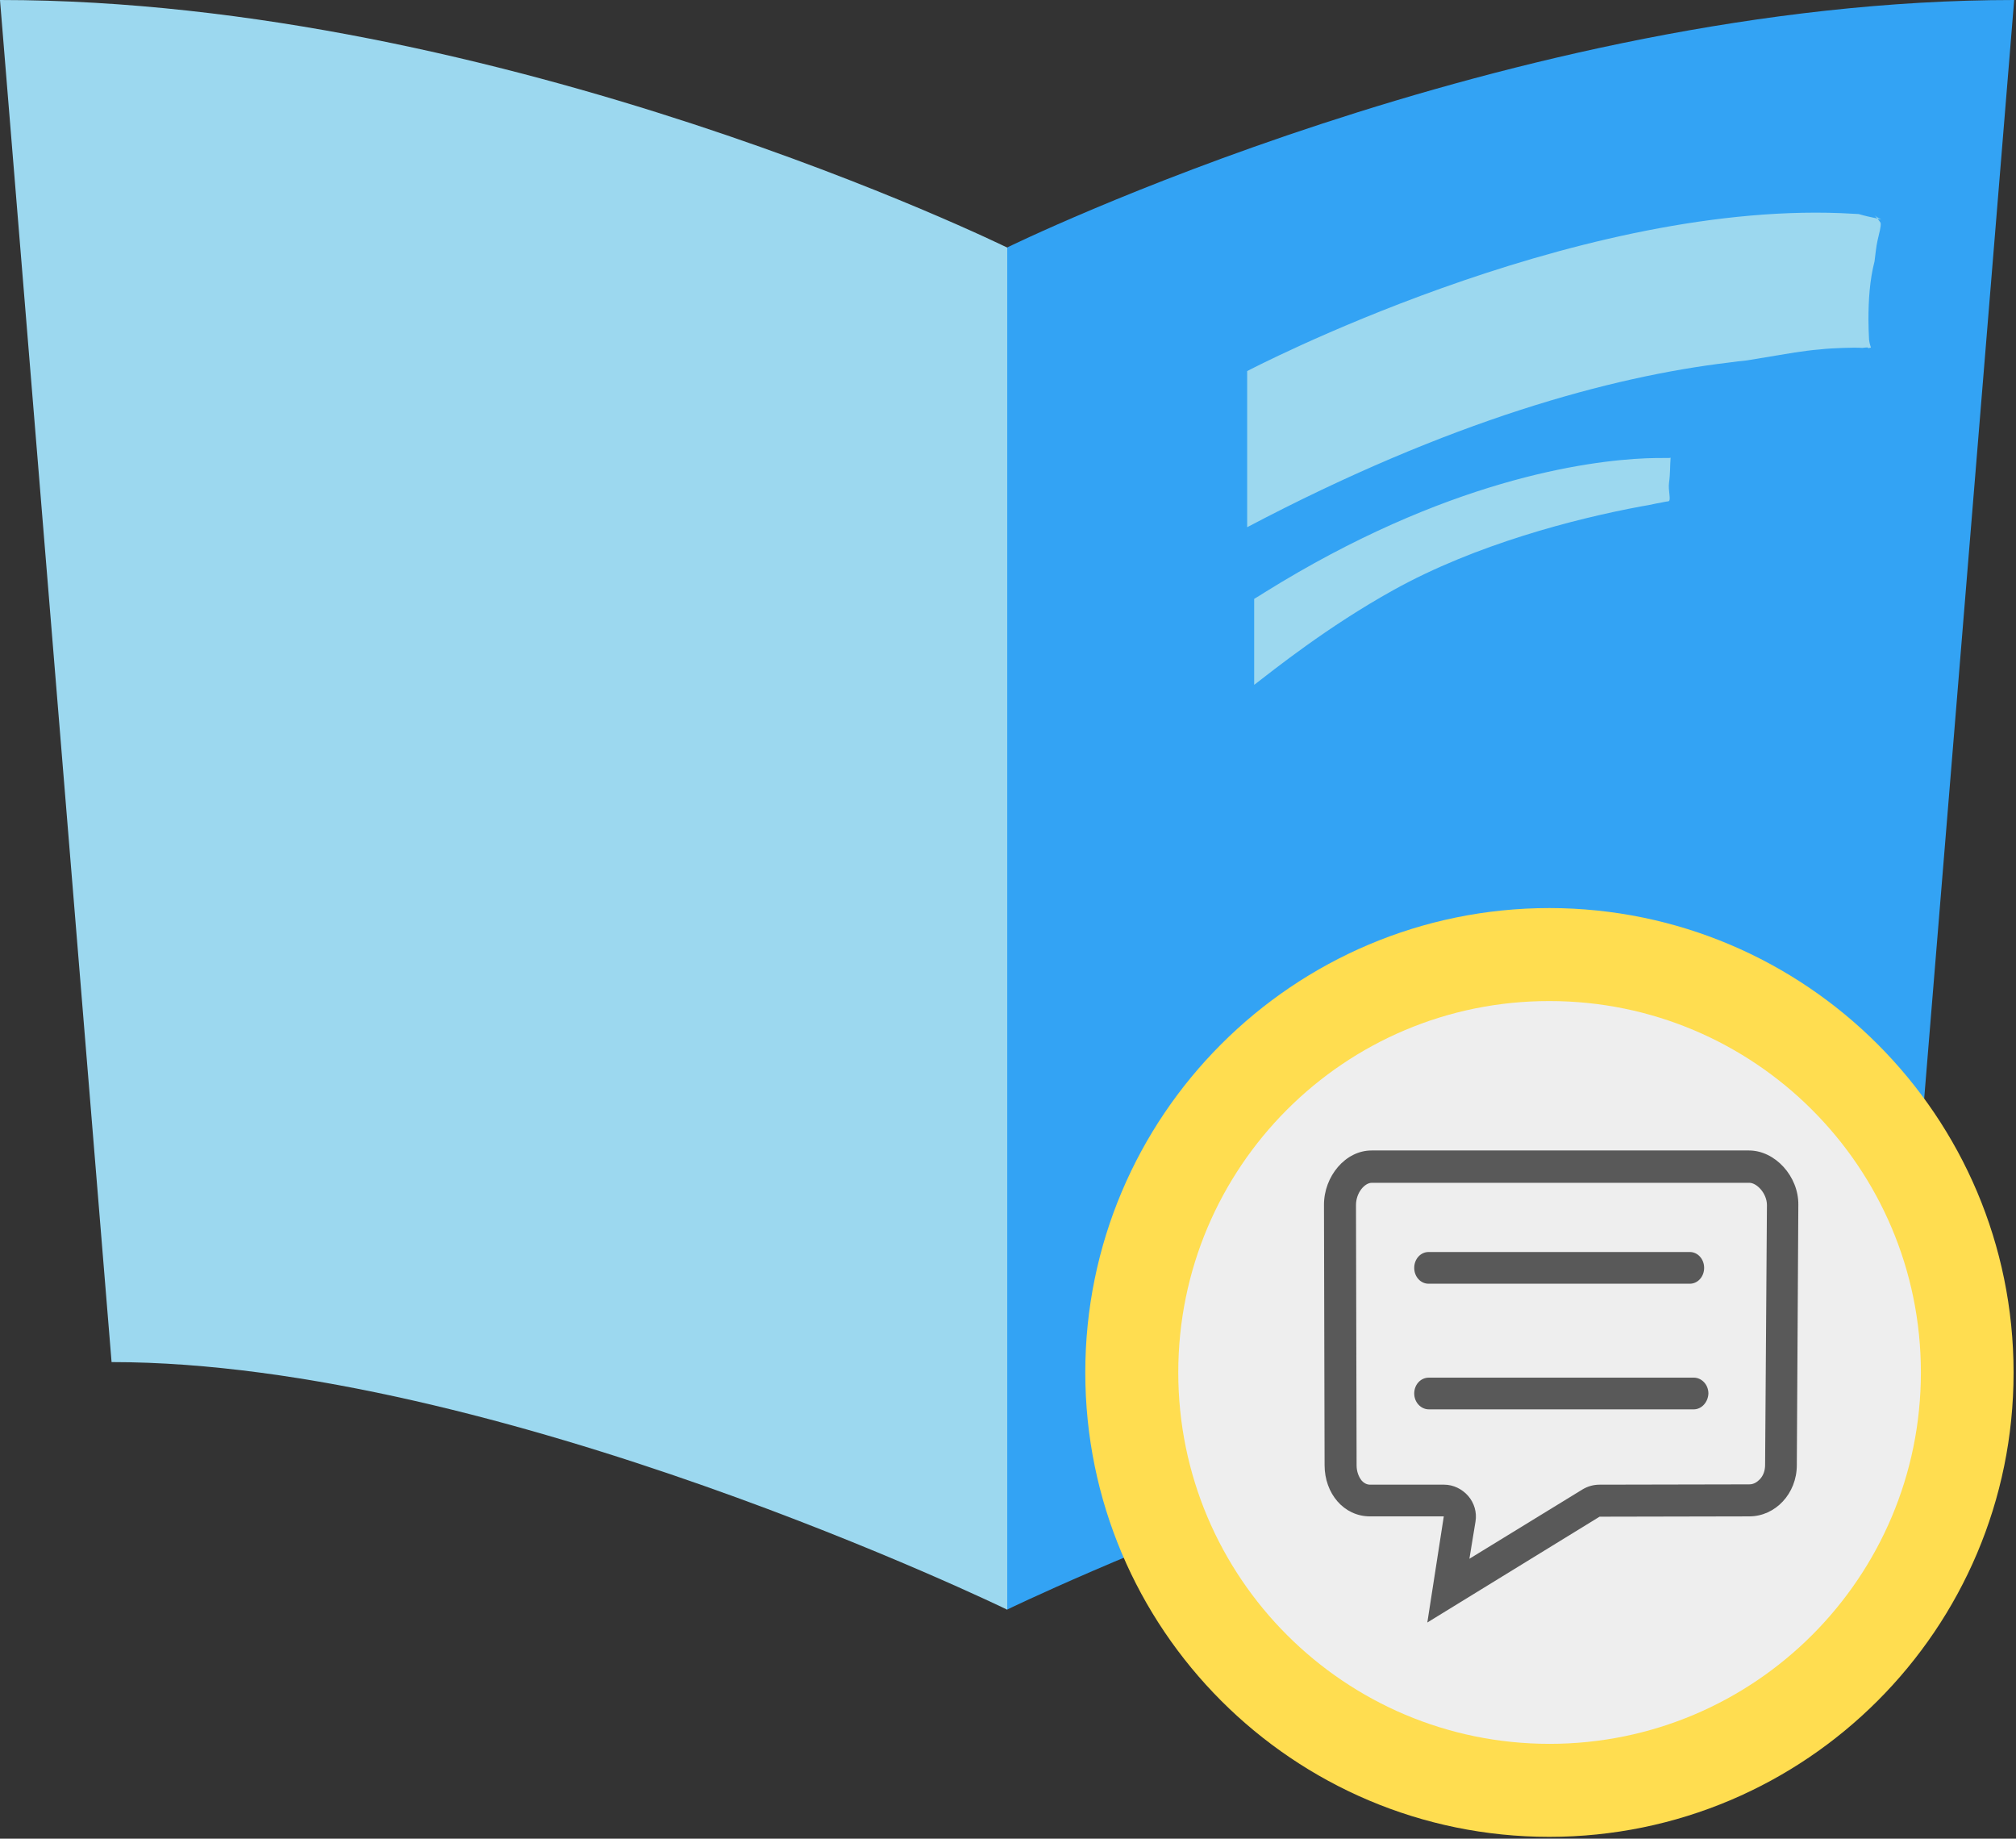 <?xml version="1.0" encoding="utf-8" standalone="no"?>
<!DOCTYPE svg PUBLIC "-//W3C//DTD SVG 1.1//EN" "http://www.w3.org/Graphics/SVG/1.1/DTD/svg11.dtd">
<!-- 课程（已评论） -->
<svg viewBox="0 0 1123 1024" version="1.1" xmlns="http://www.w3.org/2000/svg" xmlns:xlink="http://www.w3.org/1999/xlink">
  <rect x="0" y="0" width="1123" height="1024" fill="#333333" stroke="none"/>
  <path d="M1059.832 758.575c-214.989 0-498.924 137.892-498.924 137.892V137.892S841.446 0 1121.985 0l-62.153 758.575z m0 0"
    fill="#33A3F4"></path>
  <path d="M62.153 758.575c214.989 0 498.924 137.892 498.924 137.892V137.892S280.539 0 0 0l62.153 758.575z m632.57-464.961v-86.947s178.988-93.909 330.805-87.966c3.227 0.17 6.623 0.34 9.849 0.509 3.396 1.019 6.623 1.698 9.849 2.377 5.604 1.698 0.34-0.17-1.019-1.698 1.019 1.189 2.377 2.547 3.396 4.245 0.34 2.038-0.849 5.774-1.698 9.68-0.849 3.736-1.189 7.812-1.698 11.717-2.717 10.529-3.396 21.567-3.396 32.605 0 3.736 0.17 7.302 0.34 11.038 0.34 2.887 1.019 3.906 1.019 4.415-3.906 1.019 1.359-0.679-4.755 0.17-2.377-0.17-6.453-0.17-10.699 0-4.415 0.17-8.661 0.34-13.076 0.849-4.585 0.34-9.17 1.019-13.925 1.698-9.34 1.528-17.491 2.887-26.661 4.415-3.227 0.34-6.623 0.679-10.019 1.189-65.38 7.812-155.213 32.096-268.312 91.701zM930.6 254.896c-0.34 0.17-1.019 0.17-3.736 0.17-2.547 0-5.944 0-10.019 0.17-32.775 1.359-111.57 11.887-212.442 74.72-1.868 1.189-3.736 2.377-5.774 3.566v47.889c10.868-8.321 40.586-32.265 77.607-52.813 45.851-25.473 101.211-39.737 137.722-46.53 3.057-0.509 5.944-1.019 8.831-1.698 2.547-0.34 3.736-0.849 6.623-1.189 1.698-0.509-0.34-5.944 0.34-10.529 0.679-4.755 0.509-9.849 0.849-13.755z m0 0"
    fill="#9CD8EF"></path>
  <path d="M604.551 764.349c0 142.817 115.816 258.632 258.462 258.632 142.817 0 258.632-115.816 258.632-258.462v-0.17c0-142.817-115.816-258.462-258.462-258.632-142.817 0-258.632 115.816-258.632 258.632z m0 0"
    fill="#FFDD50"></path>
  <path d="M656.345 764.349c0 114.287 92.72 206.838 206.838 206.838 114.287 0 206.838-92.72 206.838-206.838 0-114.287-92.72-206.838-206.838-206.838-114.287-0.17-206.838 92.551-206.838 206.838z m0 0"
    fill="#EEEEEE"></path>
  <path d="M974.243 640.722H764.009c-14.604 0-26.492 14.434-26.492 30.228l0.34 145.024c0 15.793 10.699 28.529 25.303 28.529h41.096l-9.17 59.097 95.947-58.927 83.38-0.17c14.604 0 26.492-12.736 26.492-28.529l0.849-145.024c0.17-15.793-12.906-30.228-27.51-30.228z m9 175.082c0 3.227-1.019 6.113-3.057 8.151-1.189 1.189-3.057 2.717-5.774 2.717l-83.38 0.17c-3.227 0-6.453 0.849-9.34 2.547L818.521 868.107l3.396-20.718c0.849-5.095-0.679-10.359-4.076-14.265-3.396-3.906-8.321-6.283-13.416-6.283h-41.096c-0.679 0-2.717 0-4.755-2.208-1.698-2.038-2.887-5.095-2.887-8.491l-0.34-145.024c0-6.793 4.755-12.397 8.831-12.397h210.234c4.245 0 9.849 5.944 9.849 12.397l-1.019 144.685z m0 0"
    fill="#595959"></path>
  <path d="M941.299 714.932h-145.534c-4.415 0-7.981-3.906-7.981-8.831 0-4.925 3.566-8.831 7.981-8.831h145.534c4.415 0 7.981 3.906 7.981 8.831 0 4.925-3.566 8.831-7.981 8.831z m2.208 69.965h-147.571c-4.415 0-8.151-3.906-8.151-8.831 0-4.925 3.566-8.831 8.151-8.831h147.571c4.415 0 8.151 3.906 8.151 8.831-0.17 4.755-3.736 8.831-8.151 8.831z m0 0"
    fill="#595959"></path>
</svg>

